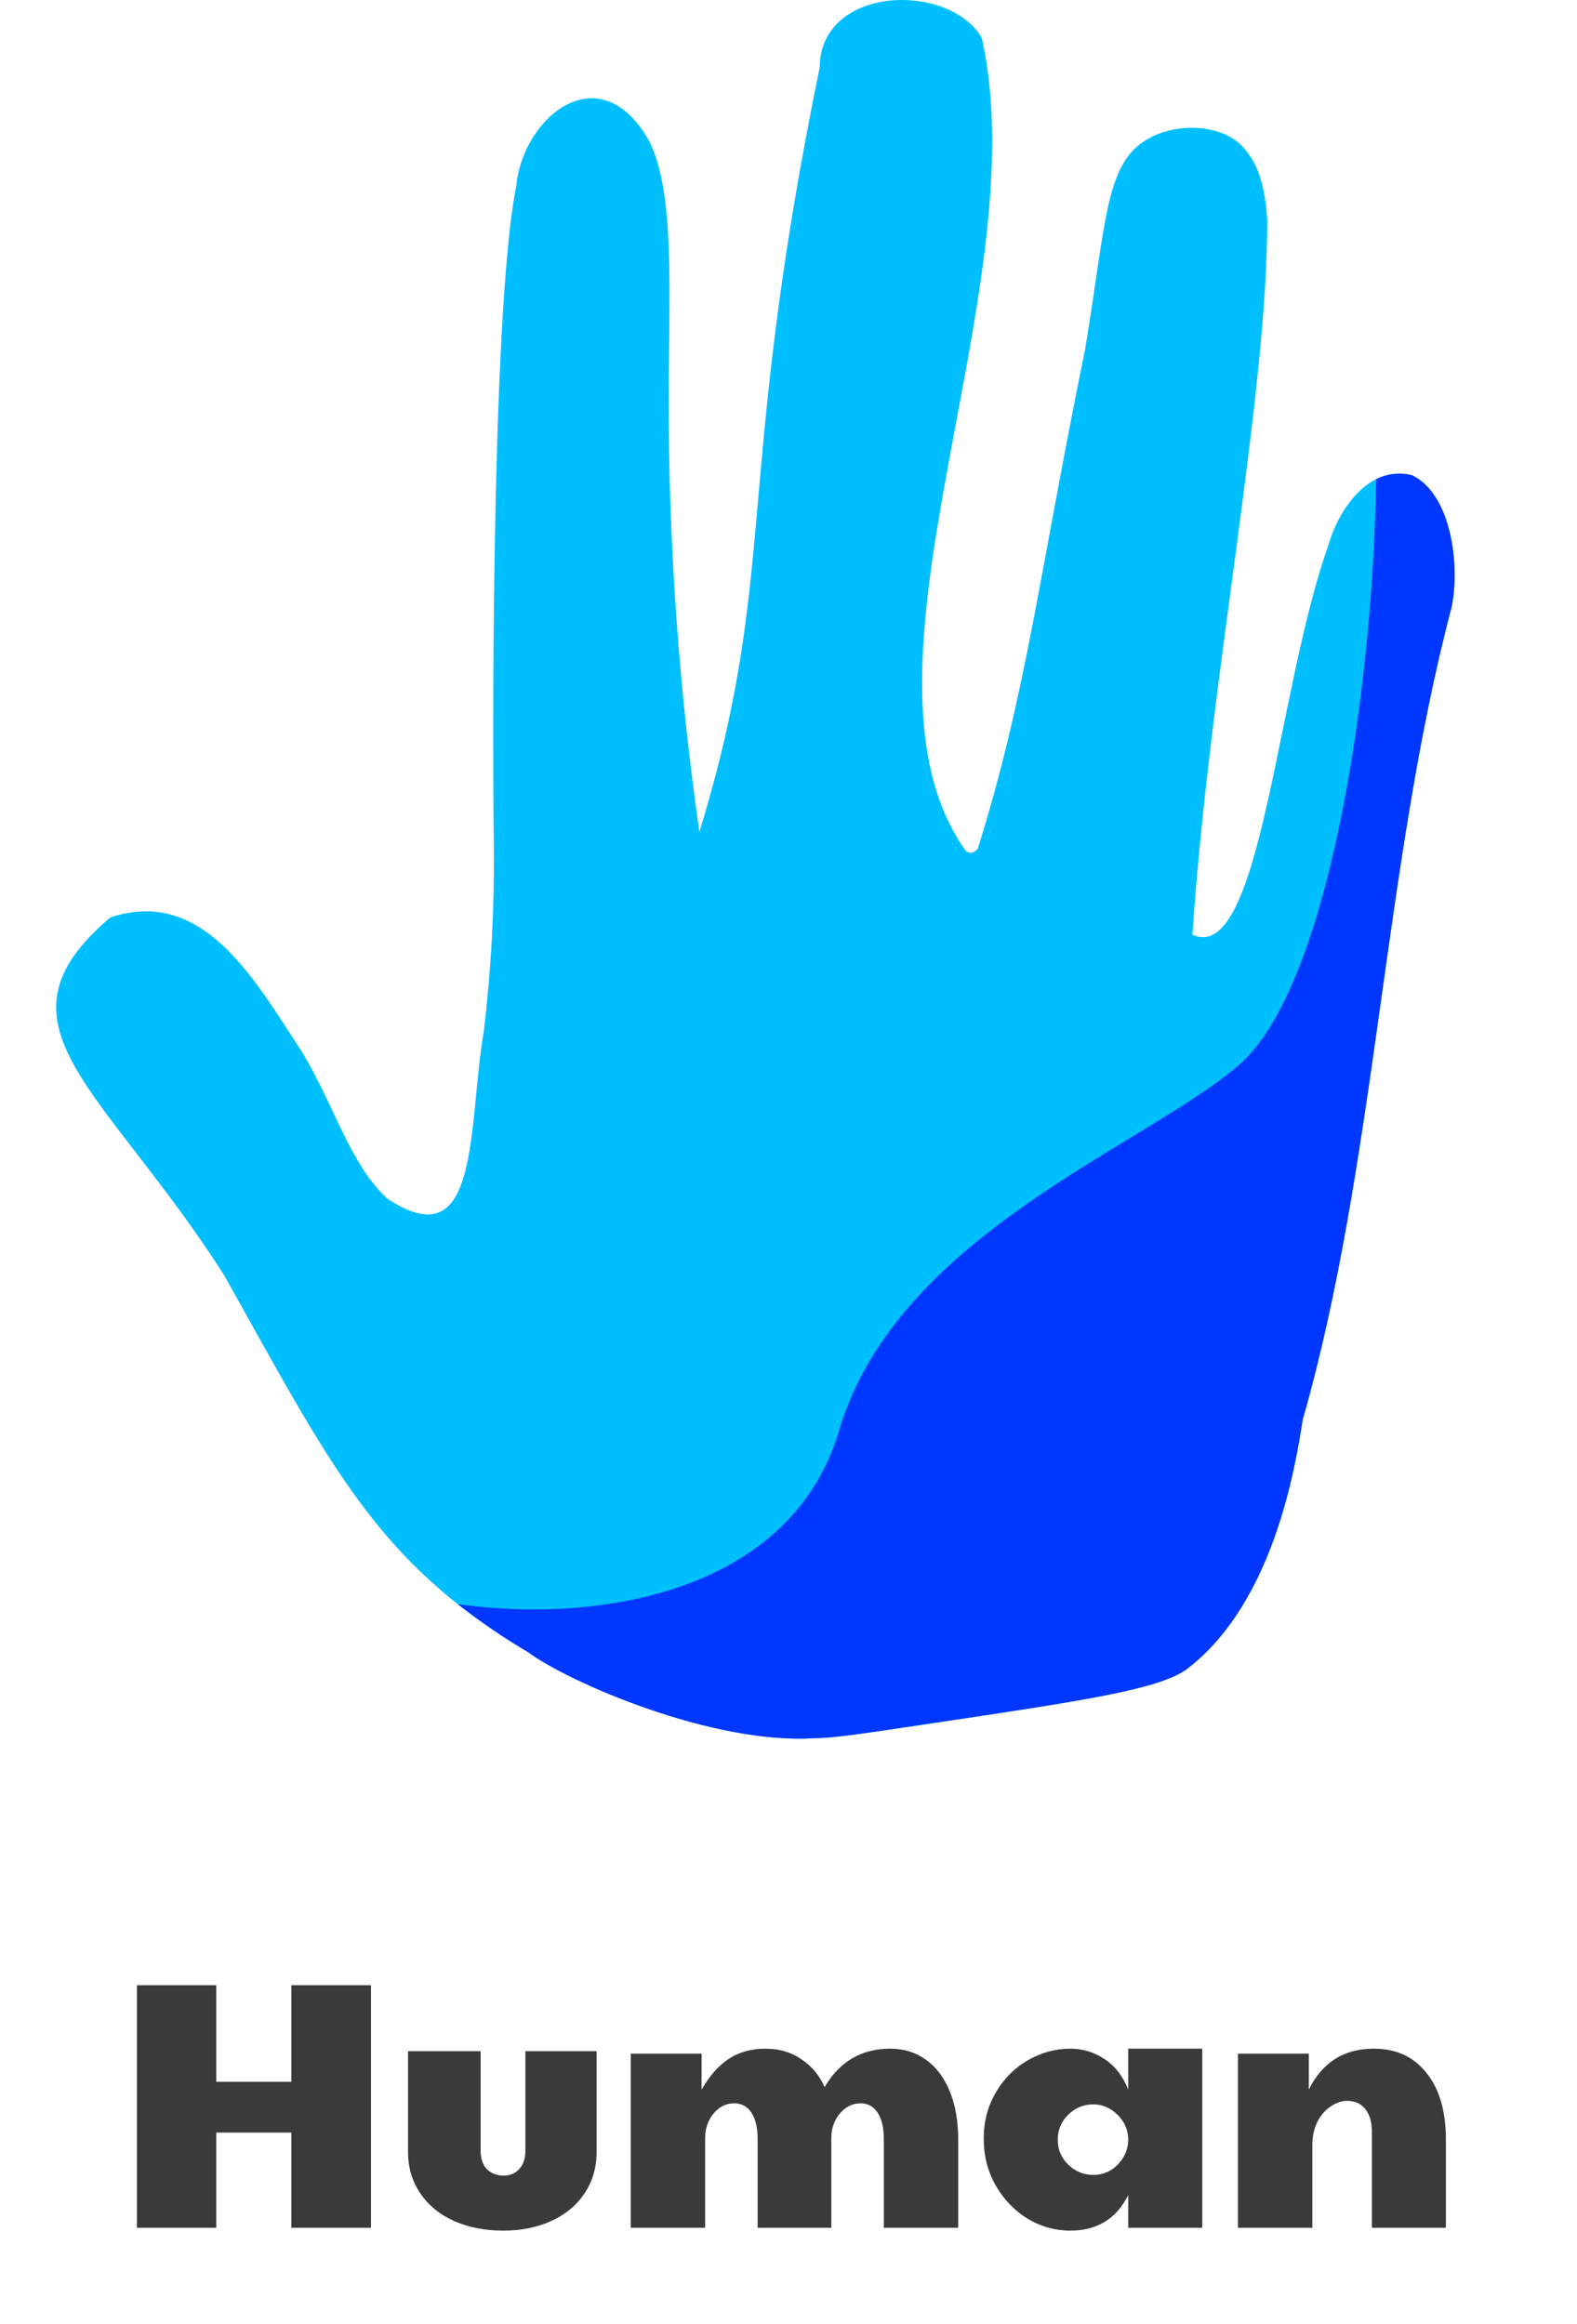 <svg width="393" height="579" viewBox="0 0 393 579" fill="none" xmlns="http://www.w3.org/2000/svg">
<path d="M34.127 494.567H53.89V518.635H72.6V494.567H92.451V555H72.6V531.284H53.89V555H34.127V494.567ZM125.398 555.703C120.772 555.703 116.644 554.883 113.013 553.243C109.441 551.604 106.659 549.29 104.668 546.304C102.677 543.317 101.682 539.921 101.682 536.115V510.993H119.777V535.851C119.777 537.784 120.304 539.306 121.358 540.419C122.47 541.473 123.846 542 125.486 542C127.067 542 128.356 541.473 129.351 540.419C130.405 539.306 130.932 537.784 130.932 535.851V510.993H148.676V536.115C148.676 539.98 147.68 543.405 145.689 546.392C143.757 549.32 141.034 551.604 137.52 553.243C134.006 554.883 129.966 555.703 125.398 555.703ZM157.19 511.608H174.845V520.567C176.836 517.112 179.091 514.565 181.609 512.925C184.185 511.227 187.23 510.378 190.744 510.378C194.199 510.378 197.186 511.256 199.704 513.013C202.28 514.711 204.213 517.024 205.501 519.952C209.249 513.569 214.695 510.378 221.839 510.378C225.235 510.378 228.193 511.286 230.711 513.101C233.287 514.916 235.278 517.551 236.684 521.006C238.089 524.403 238.792 528.414 238.792 533.04V555H220.258V533.04C220.258 530.054 219.731 527.799 218.677 526.277C217.681 524.754 216.276 523.993 214.46 523.993C212.469 523.993 210.742 524.842 209.278 526.54C207.873 528.239 207.17 530.288 207.17 532.689V555H188.812V533.04C188.812 530.054 188.285 527.799 187.23 526.277C186.235 524.754 184.8 523.993 182.926 523.993C180.935 523.993 179.237 524.842 177.832 526.54C176.426 528.239 175.724 530.288 175.724 532.689V555H157.19V511.608ZM266.757 555.703C262.95 555.703 259.378 554.707 256.04 552.716C252.761 550.667 250.126 547.914 248.135 544.459C246.144 540.946 245.148 537.052 245.148 532.777C245.148 528.561 246.144 524.754 248.135 521.358C250.126 517.903 252.79 515.209 256.128 513.277C259.466 511.344 263.009 510.378 266.757 510.378C269.802 510.378 272.613 511.227 275.189 512.925C277.824 514.624 279.815 517.171 281.162 520.567V510.378H299.608V555H281.162V546.831C278.234 552.745 273.432 555.703 266.757 555.703ZM272.466 541.824C274.809 541.824 276.8 541.004 278.439 539.365C280.137 537.667 281.045 535.676 281.162 533.392V532.689C281.045 530.347 280.108 528.356 278.351 526.716C276.653 525.076 274.691 524.256 272.466 524.256C270.007 524.256 267.899 525.135 266.142 526.892C264.444 528.59 263.594 530.639 263.594 533.04C263.594 535.5 264.473 537.579 266.23 539.277C267.986 540.975 270.065 541.824 272.466 541.824ZM308.505 511.608H326.161V520.567C329.557 513.774 334.945 510.378 342.323 510.378C347.945 510.378 352.337 512.398 355.499 516.439C358.72 520.421 360.33 525.955 360.33 533.04V555H341.884V531.196C341.884 528.678 341.328 526.745 340.215 525.398C339.161 524.052 337.668 523.378 335.735 523.378C334.33 523.378 332.954 523.847 331.607 524.784C330.26 525.662 329.147 526.95 328.269 528.648C327.449 530.347 327.039 532.279 327.039 534.446V555H308.505V511.608Z" fill="#3A3A3A"/>
<path d="M190.52 395.474V395.544C190.52 395.544 190.52 395.494 190.47 395.474H190.52Z" fill="#0082C7"/>
<path d="M361.629 151.704C344.789 215.704 342.869 290.064 324.629 353.704C322.739 365.874 317.249 399.214 295.989 415.634C289.319 420.794 270.329 423.634 232.399 429.284C215.999 431.744 207.809 433.004 203.329 433.004C177.569 434.804 141.329 418.844 131.679 411.644C93.839 389.174 82.679 365.524 55.829 317.644C25.829 270.724 -4.121 255.354 27.489 228.564C50.829 220.774 63.629 244.424 75.339 262.164C83.509 275.814 87.249 290.054 96.519 298.604C96.519 298.604 96.519 298.654 96.519 298.604C119.889 314.164 116.519 280.344 120.569 256.904C122.387 241.727 123.222 226.448 123.069 211.164C122.579 169.214 122.989 74.164 128.659 46.364C130.239 29.244 149.399 13.254 161.769 35.104C168.299 48.224 166.679 72.204 166.629 100.654C166.671 136.326 169.231 171.951 174.289 207.264C194.229 142.164 182.859 121.204 204.289 16.694C204.439 -2.876 234.429 -4.666 243.999 8.324V8.404C244.239 8.744 244.459 9.124 244.679 9.514C258.819 72.564 208.609 167.424 240.749 212.064C240.774 212.084 240.801 212.101 240.829 212.114H240.929C241.14 212.278 241.39 212.386 241.654 212.426C241.919 212.466 242.189 212.438 242.439 212.344C242.439 212.344 242.439 212.344 242.439 212.344C242.932 212.166 243.363 211.85 243.679 211.434C255.909 172.134 258.759 144.154 270.429 86.944C275.819 54.584 275.359 40.134 286.619 34.314C293.619 30.464 306.389 30.504 311.429 38.774C314.059 42.474 315.329 47.774 315.809 54.664V54.734C315.809 99.494 301.539 168.244 297.149 232.864C314.279 240.644 318.039 172.054 331.149 135.524C332.989 128.724 340.149 115.594 351.829 118.404C362.069 123.204 363.919 142.084 361.629 151.704Z" fill="#00BFFF"/>
<path d="M361.629 151.704C344.789 215.704 342.869 290.064 324.629 353.704C322.749 365.874 317.259 399.214 295.999 415.634C289.329 420.794 270.339 423.634 232.409 429.284C215.999 431.744 207.809 433.004 203.329 433.004C177.559 434.804 141.329 418.854 131.679 411.644C125.563 408.043 119.696 404.034 114.119 399.644C150.119 404.644 197.279 396.294 209.119 356.374C223.579 307.644 285.119 285.694 308.709 265.374C330.839 246.254 342.109 173.764 342.949 119.374C345.695 117.98 348.852 117.625 351.839 118.374C362.069 123.204 363.919 142.084 361.629 151.704Z" fill="#0037FF"/>
</svg>
